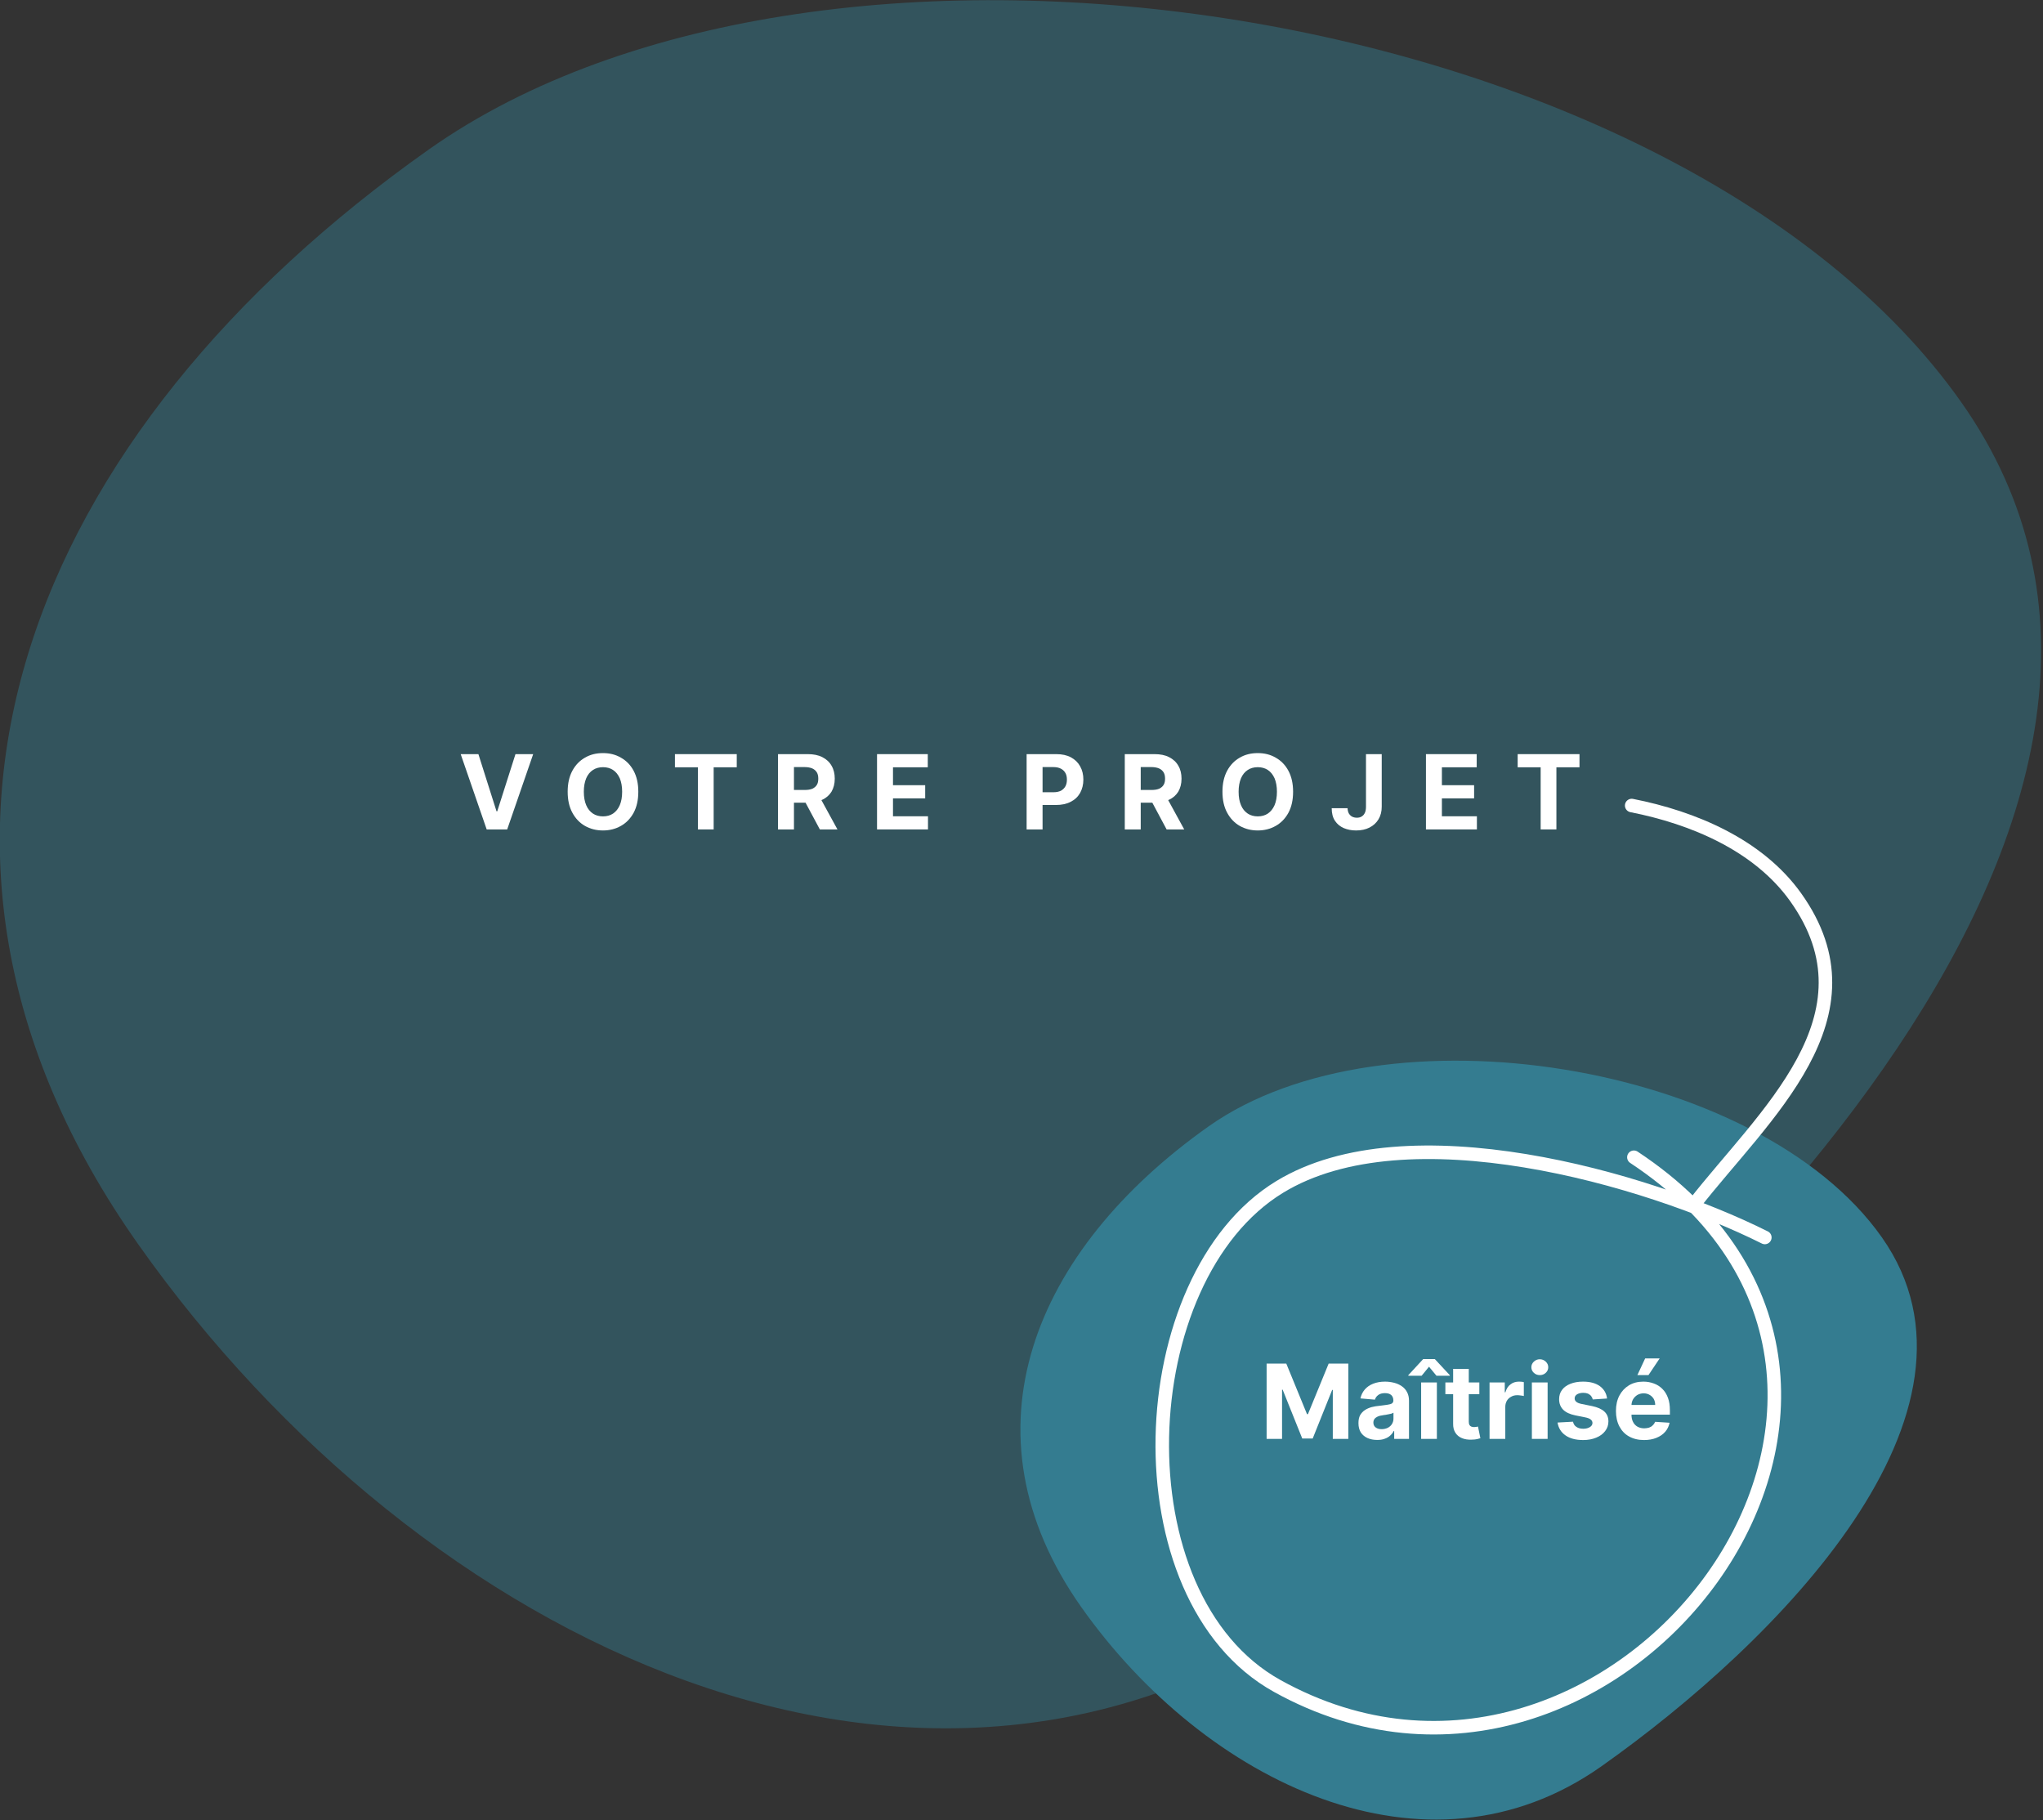 <?xml version="1.0" encoding="UTF-8" standalone="no"?>
<!DOCTYPE svg PUBLIC "-//W3C//DTD SVG 1.1//EN" "http://www.w3.org/Graphics/SVG/1.1/DTD/svg11.dtd">
<svg width="100%" height="100%" viewBox="0 0 981 874" version="1.1" xmlns="http://www.w3.org/2000/svg" xmlns:xlink="http://www.w3.org/1999/xlink" xml:space="preserve" xmlns:serif="http://www.serif.com/" style="fill-rule:evenodd;clip-rule:evenodd;stroke-linecap:round;stroke-linejoin:round;stroke-miterlimit:1.5;">
    <rect x="0" y="0" width="981" height="874" fill="#333333" stroke="none"/>
    <g transform="matrix(1,0,0,1,-339.984,-643.094)">
        <g transform="matrix(4.377,6.196,-6.196,4.377,364.925,-1618.62)">
            <path d="M334,88C364.907,88 373,134.093 373,165C373,195.907 341.907,213 311,213C280.093,213 265,188.907 265,158C265,127.093 303.093,88 334,88Z" style="fill:rgb(52,124,144);fill-opacity:0.45;"/>
        </g>
        <g transform="matrix(1.922,2.721,-2.721,1.922,841.014,159.119)">
            <path d="M334,88C364.907,88 373,134.093 373,165C373,195.907 341.907,213 311,213C280.093,213 265,188.907 265,158C265,127.093 303.093,88 334,88Z" style="fill:rgb(52,124,144);"/>
        </g>
        <g transform="matrix(0.777,0,0,0.777,-748.234,200.792)">
            <g transform="matrix(64,0,0,64,2179.26,1458.42)">
                <path d="M0.063,-0.727L0.253,-0.727L0.453,-0.239L0.462,-0.239L0.662,-0.727L0.852,-0.727L0.852,-0L0.702,-0L0.702,-0.473L0.696,-0.473L0.508,-0.004L0.407,-0.004L0.218,-0.475L0.212,-0.475L0.212,-0L0.063,-0L0.063,-0.727Z" style="fill:white;fill-rule:nonzero;"/>
            </g>
            <g transform="matrix(64,0,0,64,2237.81,1458.42)">
                <path d="M0.216,0.01C0.181,0.01 0.15,0.004 0.123,-0.008C0.096,-0.02 0.074,-0.038 0.058,-0.062C0.043,-0.086 0.035,-0.116 0.035,-0.152C0.035,-0.183 0.04,-0.208 0.051,-0.229C0.063,-0.249 0.078,-0.266 0.097,-0.278C0.116,-0.291 0.138,-0.3 0.162,-0.307C0.187,-0.313 0.213,-0.318 0.24,-0.32C0.271,-0.324 0.297,-0.327 0.316,-0.33C0.336,-0.333 0.35,-0.337 0.359,-0.343C0.367,-0.349 0.372,-0.358 0.372,-0.369L0.372,-0.371C0.372,-0.394 0.365,-0.411 0.351,-0.424C0.337,-0.436 0.317,-0.442 0.291,-0.442C0.264,-0.442 0.242,-0.436 0.226,-0.424C0.21,-0.412 0.199,-0.397 0.194,-0.379L0.054,-0.391C0.061,-0.424 0.075,-0.452 0.096,-0.477C0.117,-0.501 0.144,-0.52 0.177,-0.533C0.21,-0.546 0.248,-0.553 0.292,-0.553C0.322,-0.553 0.351,-0.549 0.379,-0.542C0.407,-0.535 0.431,-0.524 0.453,-0.509C0.475,-0.494 0.492,-0.475 0.504,-0.452C0.517,-0.428 0.523,-0.4 0.523,-0.368L0.523,-0L0.38,-0L0.38,-0.076L0.375,-0.076C0.367,-0.059 0.355,-0.044 0.34,-0.031C0.326,-0.018 0.308,-0.008 0.287,-0.001C0.267,0.007 0.243,0.01 0.216,0.01ZM0.259,-0.094C0.281,-0.094 0.301,-0.099 0.318,-0.107C0.335,-0.116 0.349,-0.128 0.358,-0.143C0.368,-0.159 0.373,-0.176 0.373,-0.195L0.373,-0.253C0.368,-0.25 0.362,-0.247 0.354,-0.244C0.345,-0.242 0.336,-0.24 0.326,-0.238C0.316,-0.236 0.306,-0.234 0.295,-0.232C0.285,-0.231 0.276,-0.23 0.268,-0.228C0.25,-0.226 0.234,-0.222 0.221,-0.216C0.208,-0.21 0.198,-0.203 0.19,-0.193C0.183,-0.183 0.179,-0.172 0.179,-0.157C0.179,-0.137 0.187,-0.121 0.202,-0.11C0.217,-0.099 0.236,-0.094 0.259,-0.094Z" style="fill:white;fill-rule:nonzero;"/>
            </g>
            <g transform="matrix(64,0,0,64,2274.94,1458.42)">
                <path d="M0.06,-0L0.06,-0.545L0.212,-0.545L0.212,-0L0.06,-0ZM0.065,-0.61L-0.064,-0.61L-0.064,-0.615L0.08,-0.771L0.192,-0.771L0.337,-0.615L0.337,-0.61L0.208,-0.61L0.136,-0.697L0.065,-0.61Z" style="fill:white;fill-rule:nonzero;"/>
            </g>
            <g transform="matrix(64,0,0,64,2292.35,1458.42)">
                <path d="M0.35,-0.545L0.35,-0.432L0.022,-0.432L0.022,-0.545L0.35,-0.545ZM0.097,-0.676L0.248,-0.676L0.248,-0.168C0.248,-0.154 0.25,-0.143 0.254,-0.135C0.259,-0.127 0.265,-0.122 0.272,-0.119C0.28,-0.116 0.289,-0.114 0.299,-0.114C0.306,-0.114 0.313,-0.115 0.32,-0.116C0.327,-0.118 0.333,-0.119 0.337,-0.119L0.36,-0.007C0.353,-0.004 0.342,-0.002 0.328,0.002C0.315,0.005 0.298,0.007 0.278,0.007C0.242,0.009 0.21,0.004 0.183,-0.007C0.155,-0.018 0.134,-0.036 0.119,-0.059C0.104,-0.082 0.096,-0.112 0.097,-0.148L0.097,-0.676Z" style="fill:white;fill-rule:nonzero;"/>
            </g>
            <g transform="matrix(64,0,0,64,2317.22,1458.42)">
                <path d="M0.06,-0L0.06,-0.545L0.207,-0.545L0.207,-0.45L0.213,-0.45C0.223,-0.484 0.239,-0.51 0.263,-0.527C0.286,-0.545 0.313,-0.553 0.344,-0.553C0.351,-0.553 0.359,-0.553 0.368,-0.552C0.377,-0.551 0.385,-0.55 0.391,-0.548L0.391,-0.414C0.384,-0.416 0.374,-0.418 0.362,-0.419C0.349,-0.421 0.338,-0.422 0.327,-0.422C0.305,-0.422 0.285,-0.417 0.268,-0.407C0.251,-0.398 0.237,-0.385 0.227,-0.368C0.217,-0.35 0.212,-0.331 0.212,-0.309L0.212,-0L0.06,-0Z" style="fill:white;fill-rule:nonzero;"/>
            </g>
            <g transform="matrix(64,0,0,64,2343.38,1458.42)">
                <path d="M0.06,-0L0.06,-0.545L0.212,-0.545L0.212,-0L0.06,-0ZM0.137,-0.616C0.114,-0.616 0.095,-0.623 0.079,-0.638C0.063,-0.653 0.055,-0.671 0.055,-0.692C0.055,-0.713 0.063,-0.731 0.079,-0.746C0.095,-0.761 0.114,-0.769 0.136,-0.769C0.159,-0.769 0.178,-0.761 0.194,-0.746C0.21,-0.731 0.218,-0.713 0.218,-0.692C0.218,-0.671 0.21,-0.653 0.194,-0.638C0.178,-0.623 0.159,-0.616 0.137,-0.616Z" style="fill:white;fill-rule:nonzero;"/>
            </g>
            <g transform="matrix(64,0,0,64,2360.79,1458.42)">
                <path d="M0.514,-0.39L0.376,-0.381C0.373,-0.393 0.368,-0.404 0.36,-0.414C0.353,-0.423 0.342,-0.431 0.33,-0.437C0.317,-0.442 0.302,-0.445 0.284,-0.445C0.261,-0.445 0.241,-0.44 0.225,-0.431C0.209,-0.421 0.201,-0.408 0.201,-0.391C0.201,-0.378 0.206,-0.367 0.217,-0.358C0.227,-0.349 0.245,-0.342 0.27,-0.337L0.369,-0.317C0.422,-0.306 0.462,-0.288 0.488,-0.264C0.514,-0.24 0.527,-0.208 0.527,-0.169C0.527,-0.133 0.516,-0.102 0.495,-0.075C0.474,-0.048 0.446,-0.027 0.409,-0.012C0.373,0.003 0.331,0.011 0.284,0.011C0.212,0.011 0.154,-0.004 0.111,-0.035C0.069,-0.065 0.044,-0.106 0.036,-0.158L0.185,-0.166C0.19,-0.144 0.2,-0.127 0.218,-0.116C0.235,-0.104 0.257,-0.098 0.284,-0.098C0.311,-0.098 0.332,-0.104 0.348,-0.114C0.364,-0.124 0.373,-0.137 0.373,-0.154C0.373,-0.167 0.367,-0.179 0.355,-0.188C0.344,-0.197 0.327,-0.203 0.303,-0.208L0.208,-0.227C0.155,-0.238 0.116,-0.256 0.09,-0.282C0.064,-0.309 0.051,-0.342 0.051,-0.383C0.051,-0.418 0.06,-0.448 0.079,-0.473C0.098,-0.499 0.125,-0.518 0.16,-0.532C0.195,-0.546 0.235,-0.553 0.282,-0.553C0.351,-0.553 0.405,-0.538 0.445,-0.509C0.484,-0.48 0.508,-0.44 0.514,-0.39Z" style="fill:white;fill-rule:nonzero;"/>
            </g>
            <g transform="matrix(64,0,0,64,2396.74,1458.42)">
                <path d="M0.309,0.011C0.253,0.011 0.205,-0.001 0.164,-0.024C0.124,-0.046 0.093,-0.079 0.071,-0.121C0.049,-0.163 0.038,-0.213 0.038,-0.27C0.038,-0.326 0.049,-0.376 0.071,-0.418C0.093,-0.46 0.124,-0.493 0.163,-0.517C0.203,-0.541 0.249,-0.553 0.303,-0.553C0.339,-0.553 0.372,-0.547 0.404,-0.535C0.435,-0.524 0.462,-0.507 0.485,-0.484C0.509,-0.461 0.527,-0.432 0.54,-0.397C0.553,-0.363 0.559,-0.322 0.559,-0.276L0.559,-0.234L0.099,-0.234L0.099,-0.328L0.417,-0.328C0.417,-0.35 0.412,-0.369 0.403,-0.386C0.393,-0.402 0.38,-0.416 0.363,-0.425C0.347,-0.435 0.327,-0.44 0.305,-0.44C0.282,-0.44 0.262,-0.434 0.244,-0.424C0.227,-0.413 0.213,-0.399 0.203,-0.382C0.193,-0.364 0.188,-0.344 0.188,-0.323L0.188,-0.234C0.188,-0.207 0.193,-0.183 0.203,-0.164C0.213,-0.144 0.227,-0.129 0.246,-0.118C0.264,-0.108 0.286,-0.102 0.311,-0.102C0.328,-0.102 0.344,-0.105 0.358,-0.109C0.372,-0.114 0.384,-0.121 0.393,-0.131C0.403,-0.14 0.411,-0.152 0.416,-0.165L0.556,-0.156C0.549,-0.123 0.535,-0.093 0.513,-0.068C0.491,-0.043 0.463,-0.024 0.428,-0.01C0.394,0.004 0.354,0.011 0.309,0.011ZM0.245,-0.616L0.32,-0.777L0.46,-0.777L0.352,-0.616L0.245,-0.616Z" style="fill:white;fill-rule:nonzero;"/>
            </g>
        </g>
        <g transform="matrix(0.777,0,0,0.777,-838.309,215.921)">
            <g transform="matrix(64,0,0,64,1799.63,1062.32)">
                <path d="M0.195,-0.727L0.37,-0.175L0.377,-0.175L0.553,-0.727L0.724,-0.727L0.473,-0L0.275,-0L0.024,-0.727L0.195,-0.727Z" style="fill:white;fill-rule:nonzero;"/>
            </g>
            <g transform="matrix(64,0,0,64,1864.08,1062.32)">
                <path d="M0.732,-0.364C0.732,-0.284 0.717,-0.217 0.687,-0.161C0.657,-0.106 0.616,-0.063 0.564,-0.034C0.513,-0.005 0.455,0.01 0.391,0.01C0.326,0.01 0.268,-0.005 0.217,-0.034C0.166,-0.063 0.125,-0.106 0.095,-0.162C0.065,-0.217 0.05,-0.285 0.05,-0.364C0.05,-0.443 0.065,-0.51 0.095,-0.566C0.125,-0.622 0.166,-0.664 0.217,-0.693C0.268,-0.723 0.326,-0.737 0.391,-0.737C0.455,-0.737 0.513,-0.723 0.564,-0.693C0.616,-0.664 0.657,-0.622 0.687,-0.566C0.717,-0.51 0.732,-0.443 0.732,-0.364ZM0.576,-0.364C0.576,-0.415 0.568,-0.458 0.553,-0.494C0.537,-0.529 0.516,-0.556 0.488,-0.574C0.461,-0.592 0.428,-0.601 0.391,-0.601C0.354,-0.601 0.321,-0.592 0.294,-0.574C0.266,-0.556 0.244,-0.529 0.229,-0.494C0.214,-0.458 0.206,-0.415 0.206,-0.364C0.206,-0.312 0.214,-0.269 0.229,-0.234C0.244,-0.198 0.266,-0.172 0.294,-0.153C0.321,-0.135 0.354,-0.126 0.391,-0.126C0.428,-0.126 0.461,-0.135 0.488,-0.153C0.516,-0.172 0.537,-0.198 0.553,-0.234C0.568,-0.269 0.576,-0.312 0.576,-0.364Z" style="fill:white;fill-rule:nonzero;"/>
            </g>
            <g transform="matrix(64,0,0,64,1931.26,1062.32)">
                <path d="M0.036,-0.6L0.036,-0.727L0.633,-0.727L0.633,-0.6L0.41,-0.6L0.41,-0L0.258,-0L0.258,-0.6L0.036,-0.6Z" style="fill:white;fill-rule:nonzero;"/>
            </g>
            <g transform="matrix(64,0,0,64,1993.23,1062.32)">
                <path d="M0.063,-0L0.063,-0.727L0.35,-0.727C0.405,-0.727 0.452,-0.718 0.491,-0.698C0.53,-0.678 0.56,-0.651 0.58,-0.615C0.601,-0.58 0.611,-0.538 0.611,-0.49C0.611,-0.441 0.6,-0.4 0.58,-0.365C0.559,-0.331 0.529,-0.304 0.489,-0.286C0.45,-0.267 0.402,-0.258 0.346,-0.258L0.154,-0.258L0.154,-0.381L0.321,-0.381C0.351,-0.381 0.375,-0.385 0.395,-0.393C0.414,-0.402 0.428,-0.414 0.438,-0.43C0.448,-0.446 0.452,-0.466 0.452,-0.49C0.452,-0.514 0.448,-0.534 0.438,-0.551C0.428,-0.567 0.414,-0.58 0.394,-0.589C0.375,-0.597 0.35,-0.602 0.321,-0.602L0.217,-0.602L0.217,-0L0.063,-0ZM0.456,-0.331L0.637,-0L0.467,-0L0.29,-0.331L0.456,-0.331Z" style="fill:white;fill-rule:nonzero;"/>
            </g>
            <g transform="matrix(64,0,0,64,2054.43,1062.32)">
                <path d="M0.063,-0L0.063,-0.727L0.553,-0.727L0.553,-0.6L0.217,-0.6L0.217,-0.427L0.528,-0.427L0.528,-0.3L0.217,-0.3L0.217,-0.127L0.555,-0.127L0.555,-0L0.063,-0Z" style="fill:white;fill-rule:nonzero;"/>
            </g>
            <g transform="matrix(64,0,0,64,2146.87,1062.32)">
                <path d="M0.063,-0L0.063,-0.727L0.35,-0.727C0.405,-0.727 0.452,-0.717 0.491,-0.696C0.53,-0.675 0.56,-0.646 0.58,-0.609C0.601,-0.572 0.611,-0.529 0.611,-0.481C0.611,-0.433 0.6,-0.39 0.58,-0.353C0.559,-0.316 0.529,-0.287 0.489,-0.267C0.45,-0.246 0.402,-0.236 0.346,-0.236L0.163,-0.236L0.163,-0.359L0.321,-0.359C0.351,-0.359 0.375,-0.364 0.395,-0.374C0.414,-0.385 0.428,-0.399 0.438,-0.417C0.448,-0.436 0.452,-0.457 0.452,-0.481C0.452,-0.505 0.448,-0.526 0.438,-0.544C0.428,-0.562 0.414,-0.576 0.395,-0.586C0.375,-0.597 0.35,-0.602 0.321,-0.602L0.217,-0.602L0.217,-0L0.063,-0Z" style="fill:white;fill-rule:nonzero;"/>
            </g>
            <g transform="matrix(64,0,0,64,2207.53,1062.32)">
                <path d="M0.063,-0L0.063,-0.727L0.35,-0.727C0.405,-0.727 0.452,-0.718 0.491,-0.698C0.53,-0.678 0.56,-0.651 0.58,-0.615C0.601,-0.58 0.611,-0.538 0.611,-0.49C0.611,-0.441 0.6,-0.4 0.58,-0.365C0.559,-0.331 0.529,-0.304 0.489,-0.286C0.45,-0.267 0.402,-0.258 0.346,-0.258L0.154,-0.258L0.154,-0.381L0.321,-0.381C0.351,-0.381 0.375,-0.385 0.395,-0.393C0.414,-0.402 0.428,-0.414 0.438,-0.43C0.448,-0.446 0.452,-0.466 0.452,-0.49C0.452,-0.514 0.448,-0.534 0.438,-0.551C0.428,-0.567 0.414,-0.58 0.394,-0.589C0.375,-0.597 0.35,-0.602 0.321,-0.602L0.217,-0.602L0.217,-0L0.063,-0ZM0.456,-0.331L0.637,-0L0.467,-0L0.29,-0.331L0.456,-0.331Z" style="fill:white;fill-rule:nonzero;"/>
            </g>
            <g transform="matrix(64,0,0,64,2268.73,1062.32)">
                <path d="M0.732,-0.364C0.732,-0.284 0.717,-0.217 0.687,-0.161C0.657,-0.106 0.616,-0.063 0.564,-0.034C0.513,-0.005 0.455,0.01 0.391,0.01C0.326,0.01 0.268,-0.005 0.217,-0.034C0.166,-0.063 0.125,-0.106 0.095,-0.162C0.065,-0.217 0.05,-0.285 0.05,-0.364C0.05,-0.443 0.065,-0.51 0.095,-0.566C0.125,-0.622 0.166,-0.664 0.217,-0.693C0.268,-0.723 0.326,-0.737 0.391,-0.737C0.455,-0.737 0.513,-0.723 0.564,-0.693C0.616,-0.664 0.657,-0.622 0.687,-0.566C0.717,-0.51 0.732,-0.443 0.732,-0.364ZM0.576,-0.364C0.576,-0.415 0.568,-0.458 0.553,-0.494C0.537,-0.529 0.516,-0.556 0.488,-0.574C0.461,-0.592 0.428,-0.601 0.391,-0.601C0.354,-0.601 0.321,-0.592 0.294,-0.574C0.266,-0.556 0.244,-0.529 0.229,-0.494C0.214,-0.458 0.206,-0.415 0.206,-0.364C0.206,-0.312 0.214,-0.269 0.229,-0.234C0.244,-0.198 0.266,-0.172 0.294,-0.153C0.321,-0.135 0.354,-0.126 0.391,-0.126C0.428,-0.126 0.461,-0.135 0.488,-0.153C0.516,-0.172 0.537,-0.198 0.553,-0.234C0.568,-0.269 0.576,-0.312 0.576,-0.364Z" style="fill:white;fill-rule:nonzero;"/>
            </g>
            <g transform="matrix(64,0,0,64,2337.97,1062.32)">
                <path d="M0.354,-0.727L0.506,-0.727L0.506,-0.22C0.506,-0.173 0.496,-0.133 0.475,-0.098C0.454,-0.063 0.425,-0.037 0.388,-0.018C0.351,0.001 0.307,0.01 0.258,0.01C0.214,0.01 0.175,0.002 0.139,-0.013C0.103,-0.029 0.075,-0.052 0.054,-0.084C0.033,-0.116 0.023,-0.156 0.023,-0.205L0.176,-0.205C0.177,-0.185 0.181,-0.169 0.188,-0.155C0.196,-0.142 0.206,-0.131 0.219,-0.124C0.232,-0.117 0.248,-0.113 0.266,-0.113C0.285,-0.113 0.301,-0.117 0.314,-0.126C0.327,-0.134 0.337,-0.146 0.344,-0.162C0.351,-0.177 0.354,-0.197 0.354,-0.22L0.354,-0.727Z" style="fill:white;fill-rule:nonzero;"/>
            </g>
            <g transform="matrix(64,0,0,64,2393.65,1062.32)">
                <path d="M0.063,-0L0.063,-0.727L0.553,-0.727L0.553,-0.6L0.217,-0.6L0.217,-0.427L0.528,-0.427L0.528,-0.3L0.217,-0.3L0.217,-0.127L0.555,-0.127L0.555,-0L0.063,-0Z" style="fill:white;fill-rule:nonzero;"/>
            </g>
            <g transform="matrix(64,0,0,64,2452.06,1062.32)">
                <path d="M0.036,-0.6L0.036,-0.727L0.633,-0.727L0.633,-0.6L0.41,-0.6L0.41,-0L0.258,-0L0.258,-0.6L0.036,-0.6Z" style="fill:white;fill-rule:nonzero;"/>
            </g>
        </g>
        <g transform="matrix(0.777,0,0,0.777,-701.57,197.175)">
            <path d="M2431.12,1338.59C2357.51,1301.81 2209.98,1259.47 2131.37,1307.33C2038.98,1363.58 2030.71,1560.82 2129.86,1615.79C2337.47,1730.88 2565.54,1431.38 2350.2,1289.03" style="fill:none;stroke:white;stroke-width:8.36px;"/>
        </g>
        <g transform="matrix(0.777,0,0,0.777,-662.016,184.096)">
            <path d="M2336.55,1334.93C2379.22,1280.11 2451.97,1218.87 2399.2,1145.07C2376.17,1112.87 2335.91,1095.97 2297.94,1088.51" style="fill:none;stroke:white;stroke-width:8.36px;"/>
        </g>
    </g>
</svg>
